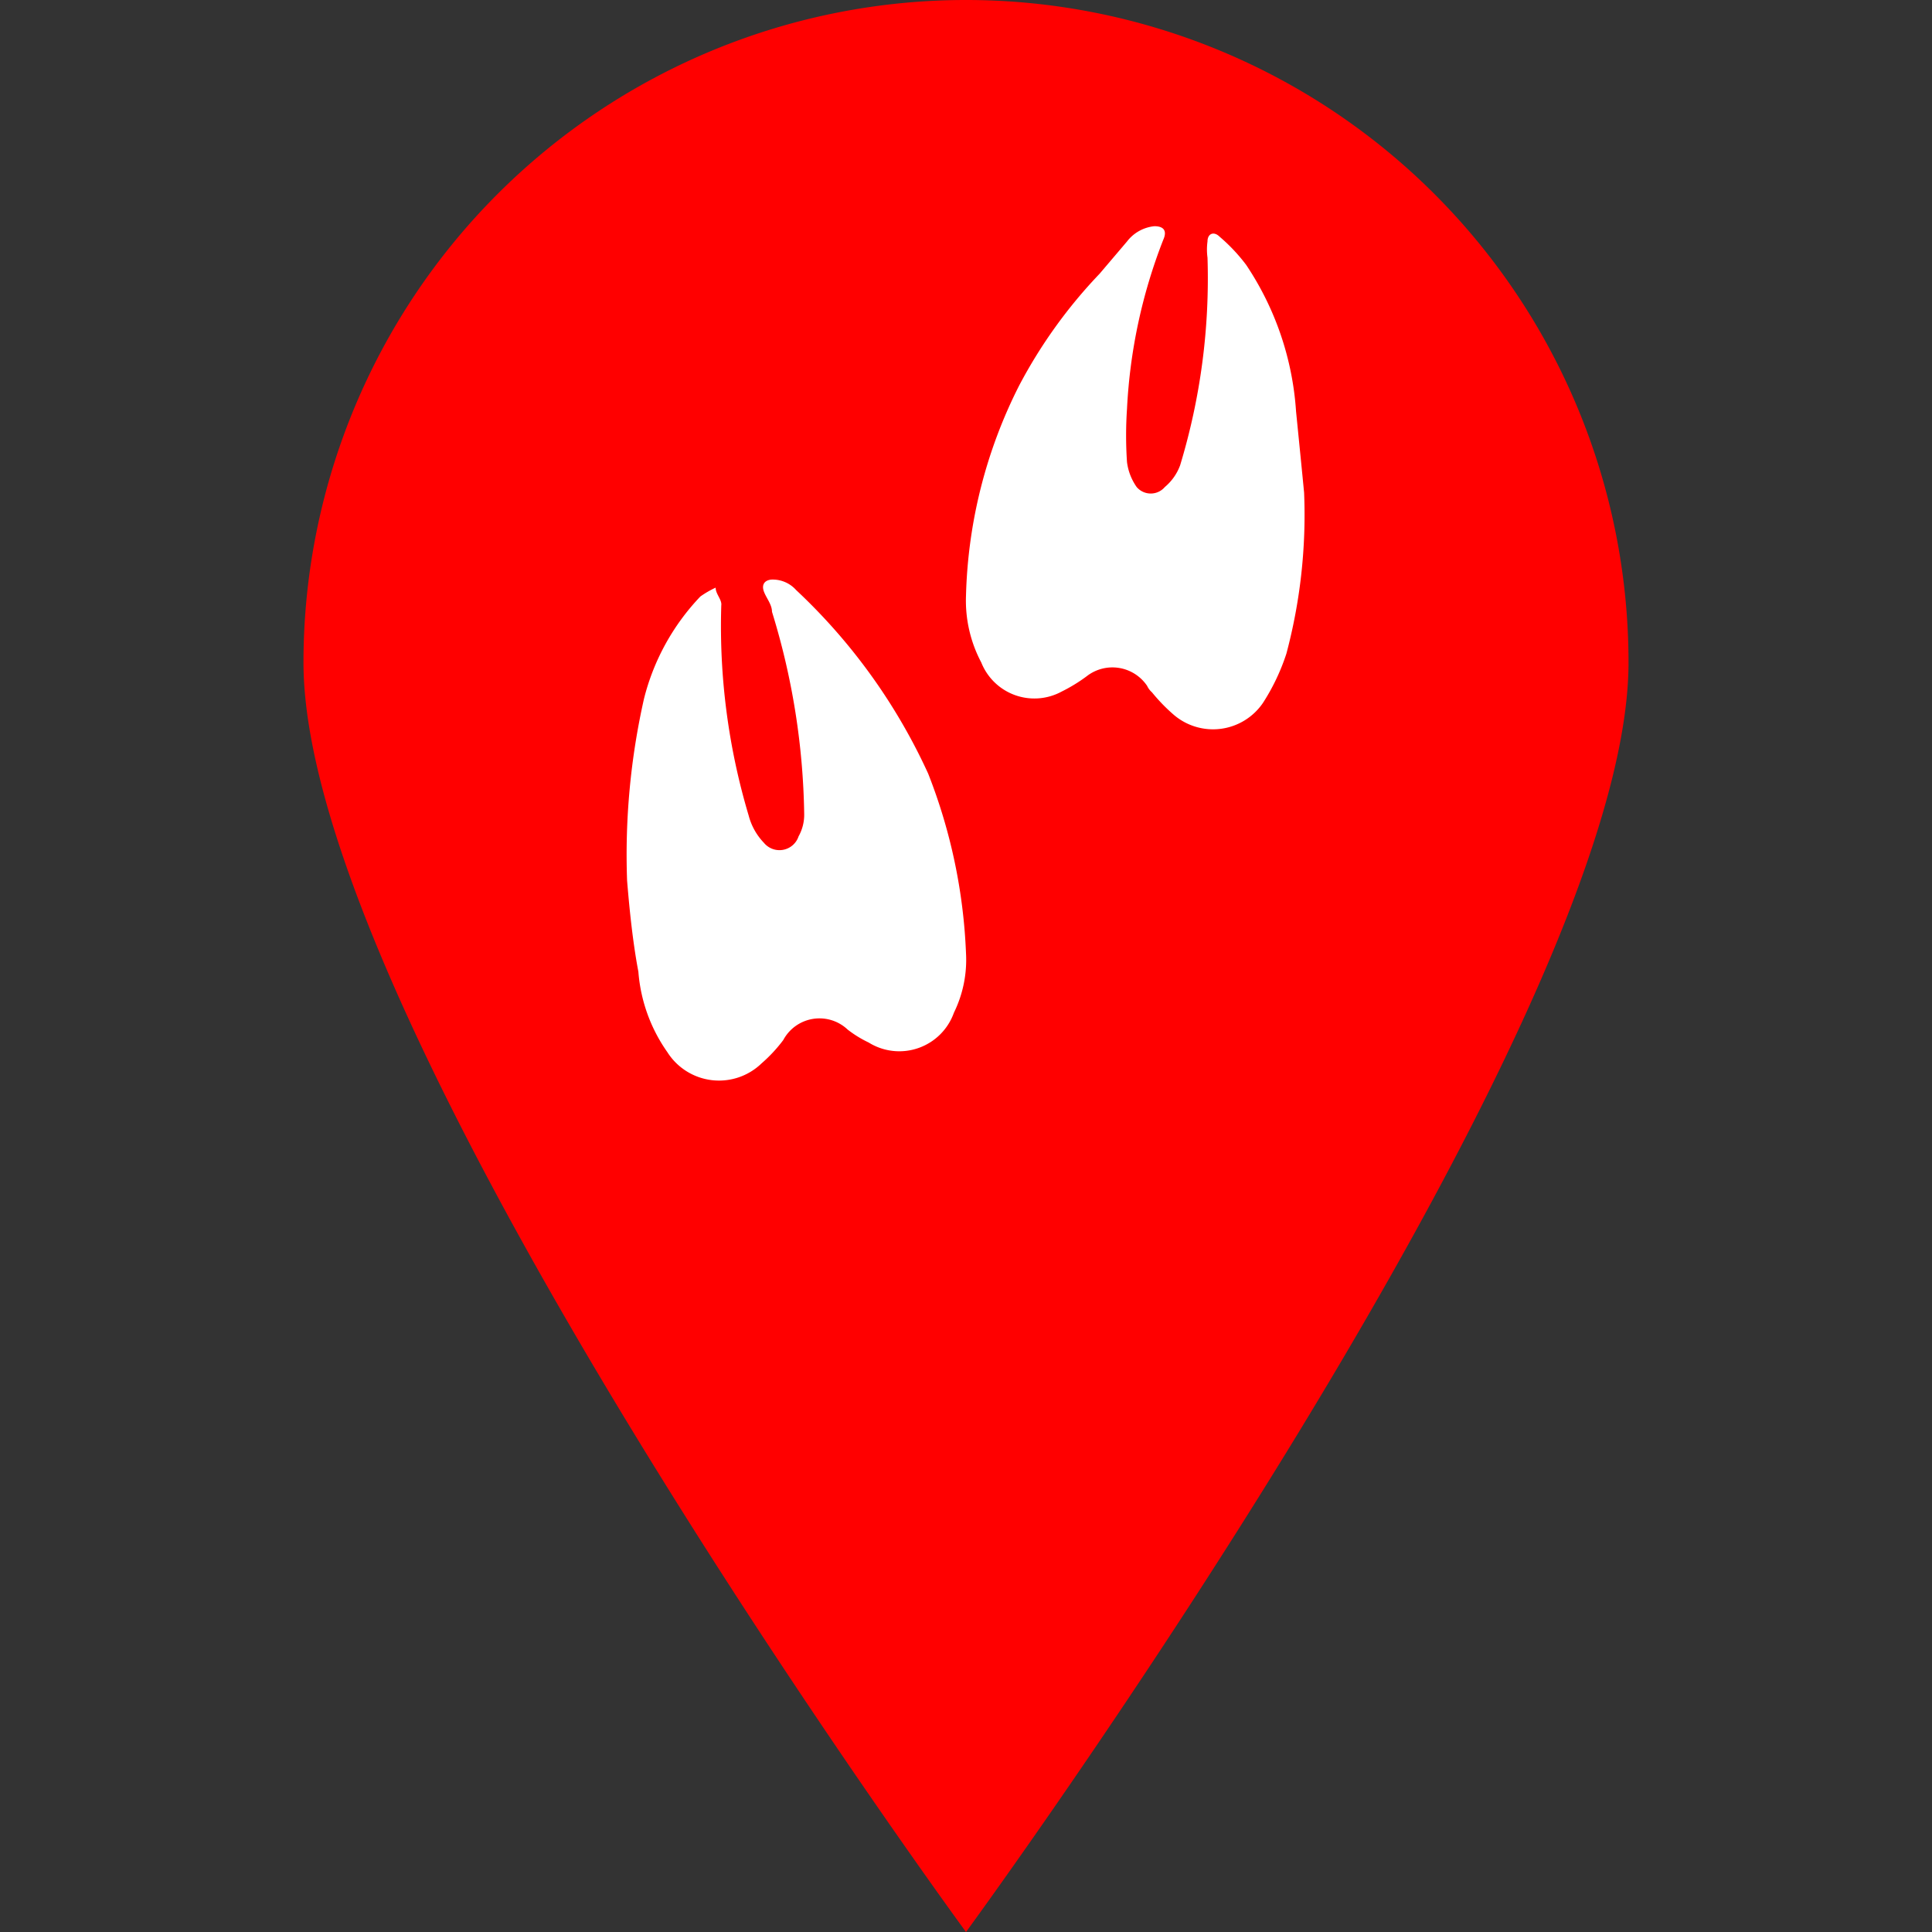 <svg id="Layer_1" data-name="Layer 1" xmlns="http://www.w3.org/2000/svg" viewBox="0 0 24 24"><rect x="0" y="0" width="24" height="24" fill="#333333" stroke="none"/><defs><style>.cls-1{fill:red;}.cls-2{fill:#fff;}</style></defs><path class="cls-1" d="M20.23,8.23C20.23,12.78,12,24,12,24S3.77,12.78,3.77,8.23a8.23,8.23,0,0,1,16.46,0Z"/><path class="cls-2" d="M16.2,6.12a6.7,6.7,0,0,1-.22,2,2.63,2.63,0,0,1-.29.61.75.75,0,0,1-1.12.14,2.2,2.2,0,0,1-.26-.27.24.24,0,0,1-.06-.08.52.52,0,0,0-.75-.12,2,2,0,0,1-.31.19.71.71,0,0,1-1-.36A1.64,1.64,0,0,1,12,7.4a6.11,6.11,0,0,1,.66-2.61,6.17,6.17,0,0,1,1-1.39L14,3a.49.49,0,0,1,.34-.19c.12,0,.16.06.11.17A6.66,6.66,0,0,0,14,5.08a4.89,4.89,0,0,0,0,.66.69.69,0,0,0,.12.31.23.23,0,0,0,.35,0,.64.64,0,0,0,.19-.27A8,8,0,0,0,15,3.2.74.74,0,0,1,15,3c0-.1.08-.13.15-.06a2.18,2.18,0,0,1,.33.35,3.71,3.71,0,0,1,.62,1.82C16.14,5.51,16.18,5.91,16.2,6.12Z"/><path class="cls-2" d="M7.79,10.94A8.8,8.8,0,0,1,8,8.68a2.84,2.84,0,0,1,.7-1.27,1.18,1.18,0,0,1,.19-.11c0,.08.08.15.07.22a8.22,8.22,0,0,0,.34,2.61.77.77,0,0,0,.19.34.25.25,0,0,0,.43-.08.55.55,0,0,0,.07-.28A8.93,8.93,0,0,0,9.59,7.6c0-.09-.07-.17-.1-.25s0-.14.09-.15a.39.39,0,0,1,.31.13,7.25,7.25,0,0,1,1.64,2.28A6.83,6.83,0,0,1,12,11.84a1.49,1.49,0,0,1-.15.74.72.72,0,0,1-1.06.37,1.4,1.4,0,0,1-.26-.16.51.51,0,0,0-.8.13,1.86,1.86,0,0,1-.27.29.76.76,0,0,1-1.17-.14,2,2,0,0,1-.36-1C7.85,11.65,7.81,11.18,7.79,10.94Z"/></svg>